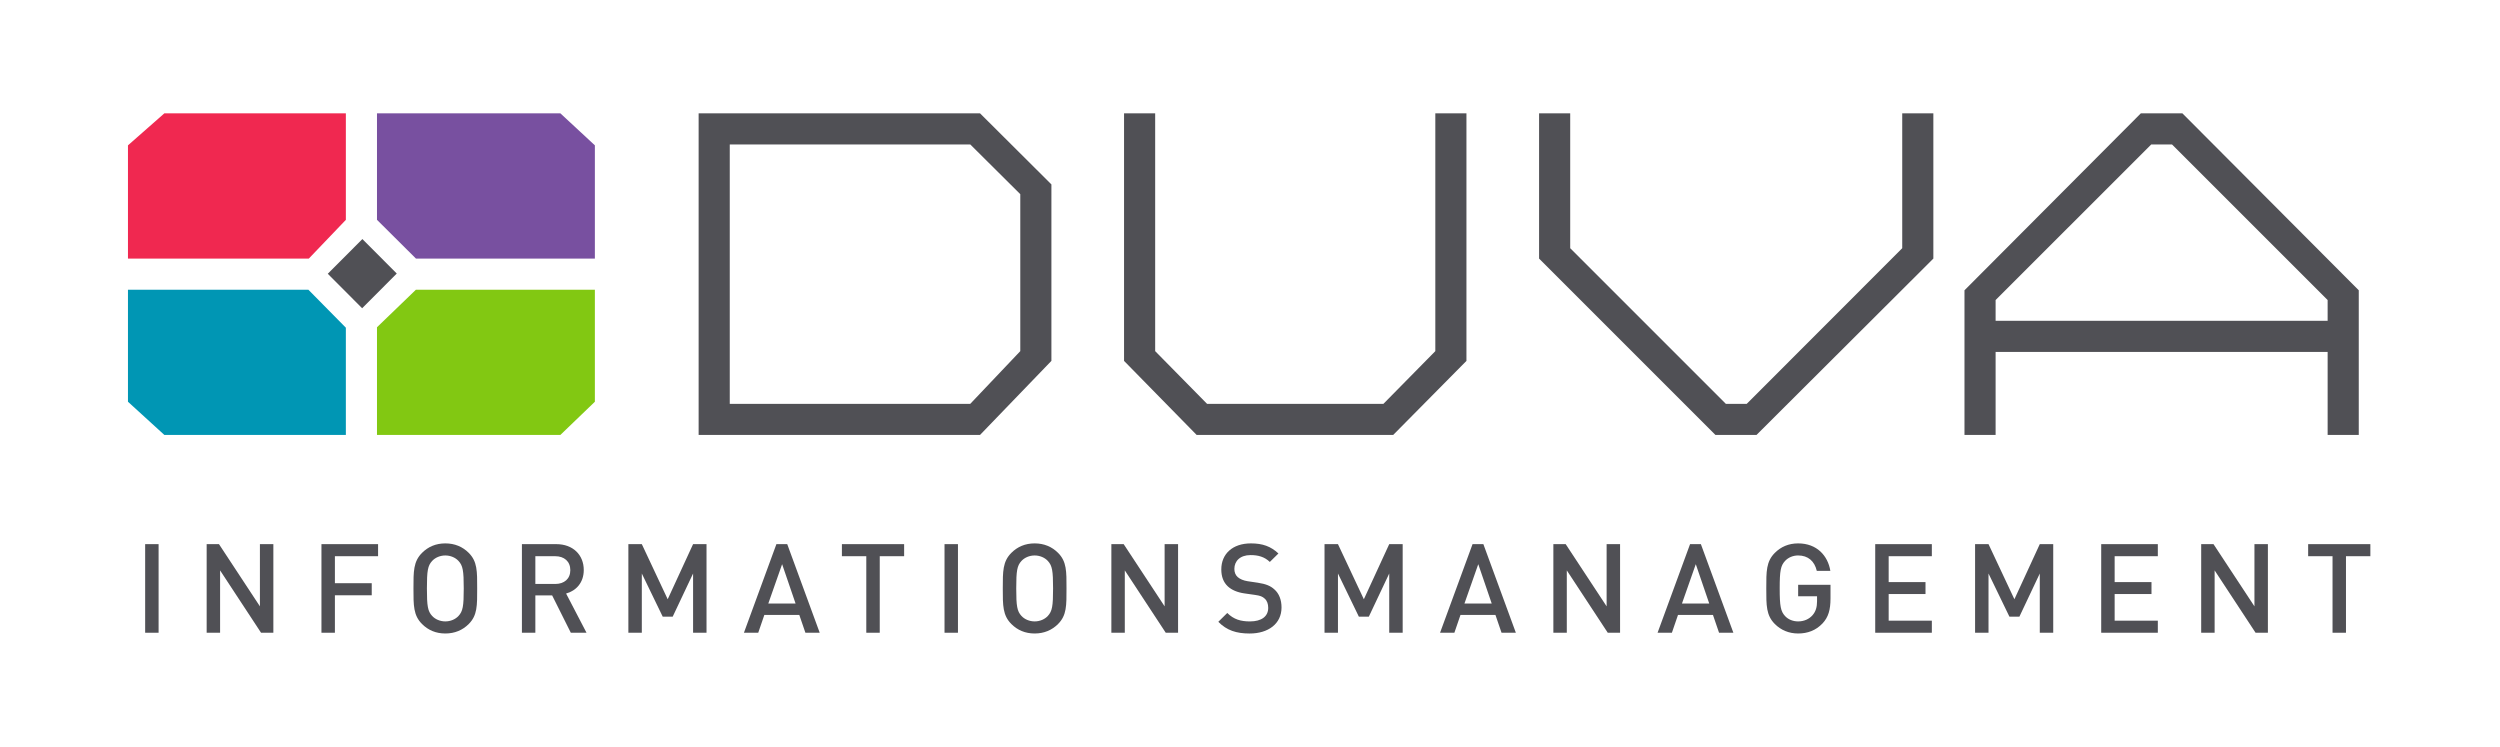<?xml version="1.0" encoding="utf-8"?>
<!-- Generator: Adobe Illustrator 16.0.0, SVG Export Plug-In . SVG Version: 6.00 Build 0)  -->
<!DOCTYPE svg PUBLIC "-//W3C//DTD SVG 1.1//EN" "http://www.w3.org/Graphics/SVG/1.1/DTD/svg11.dtd">
<svg version="1.1" id="Ebene_1" xmlns="http://www.w3.org/2000/svg" xmlns:xlink="http://www.w3.org/1999/xlink" x="0px" y="0px"
	 width="240.945px" height="72px" viewBox="0 0 240.945 72" enable-background="new 0 0 240.945 72" xml:space="preserve">
<g>
	<path fill="#505055" d="M210.333,10.921h-4l-17,17.057v13.943h3v-8h32v8h3V27.978L210.333,10.921z M192.333,30.921v-2.004
		l15-14.996h2l15,14.996v2.004H192.333z"/>
	<polygon fill="#0096B4" points="12.333,27.921 12.333,38.719 15.843,41.921 33.333,41.921 33.333,31.583 29.72,27.921 	"/>
	<polygon fill="#82C812" points="36.333,41.921 54.005,41.921 57.333,38.719 57.333,27.921 40.086,27.921 36.333,31.54 	"/>
	<polygon fill="#F02850" points="33.333,10.921 15.843,10.921 12.333,14.008 12.333,24.921 29.763,24.921 33.333,21.189 	"/>
	<polygon fill="#7850A0" points="57.333,14.008 54.005,10.921 36.333,10.921 36.333,21.186 40.088,24.921 57.333,24.921 	"/>
	<polygon fill="#505055" points="183.333,23.921 168.347,38.921 166.333,38.921 151.333,23.921 151.333,10.921 148.333,10.921 
		148.333,24.921 165.333,41.921 169.287,41.921 186.333,24.921 186.333,10.921 183.333,10.921 	"/>
	<polygon fill="#505055" points="138.333,33.842 133.332,38.921 116.333,38.921 111.333,33.842 111.333,10.921 108.333,10.921 
		108.333,34.782 115.333,41.921 134.271,41.921 141.333,34.782 141.333,10.921 138.333,10.921 	"/>
	<rect x="13.99" y="52.443" fill="#505055" width="1.295" height="8.539"/>
	<polygon fill="#505055" points="25.05,58.439 21.105,52.443 19.917,52.443 19.917,60.982 21.212,60.982 21.212,54.973 
		25.159,60.982 26.346,60.982 26.346,52.443 25.05,52.443 	"/>
	<polygon fill="#505055" points="30.981,60.982 32.277,60.982 32.277,57.372 35.827,57.372 35.827,56.208 32.277,56.208 
		32.277,53.606 36.438,53.606 36.438,52.443 30.981,52.443 	"/>
	<path fill="#505055" d="M42.919,52.371c-0.911,0-1.655,0.324-2.243,0.911c-0.839,0.84-0.827,1.787-0.827,3.431
		c0,1.643-0.012,2.591,0.827,3.43c0.588,0.588,1.332,0.912,2.243,0.912s1.667-0.324,2.255-0.912c0.84-0.839,0.815-1.787,0.815-3.43
		c0-1.644,0.024-2.591-0.815-3.431C44.586,52.695,43.831,52.371,42.919,52.371z M44.191,59.363c-0.3,0.324-0.768,0.527-1.271,0.527
		s-0.972-0.203-1.271-0.527c-0.42-0.456-0.504-0.936-0.504-2.65s0.084-2.195,0.504-2.65c0.3-0.324,0.768-0.528,1.271-0.528
		s0.972,0.204,1.271,0.528c0.42,0.455,0.504,0.936,0.504,2.65S44.611,58.907,44.191,59.363z"/>
	<path fill="#505055" d="M56.262,54.937c0-1.451-1.032-2.494-2.65-2.494h-3.311v8.539h1.295v-3.598h1.619l1.799,3.598h1.512
		l-1.967-3.778C55.518,56.94,56.262,56.161,56.262,54.937z M51.596,56.281v-2.675h1.919c0.864,0,1.451,0.504,1.451,1.344
		c0,0.839-0.587,1.331-1.451,1.331H51.596z"/>
	<polygon fill="#505055" points="64.351,57.755 61.857,52.443 60.561,52.443 60.561,60.982 61.857,60.982 61.857,55.273 
		63.872,59.435 64.832,59.435 66.798,55.273 66.798,60.982 68.093,60.982 68.093,52.443 66.798,52.443 	"/>
	<path fill="#505055" d="M74.828,52.443l-3.13,8.539h1.379l0.588-1.715h3.37l0.588,1.715h1.379l-3.13-8.539H74.828z M74.048,58.164
		l1.331-3.79l1.296,3.79H74.048z"/>
	<polygon fill="#505055" points="81.141,53.606 83.492,53.606 83.492,60.982 84.788,60.982 84.788,53.606 87.138,53.606 
		87.138,52.443 81.141,52.443 	"/>
	<rect x="91.031" y="52.443" fill="#505055" width="1.295" height="8.539"/>
	<path fill="#505055" d="M99.717,52.371c-0.911,0-1.655,0.324-2.243,0.911c-0.839,0.84-0.827,1.787-0.827,3.431
		c0,1.643-0.012,2.591,0.827,3.43c0.588,0.588,1.332,0.912,2.243,0.912s1.667-0.324,2.255-0.912c0.84-0.839,0.815-1.787,0.815-3.43
		c0-1.644,0.024-2.591-0.815-3.431C101.384,52.695,100.628,52.371,99.717,52.371z M100.989,59.363
		c-0.3,0.324-0.768,0.527-1.271,0.527s-0.972-0.203-1.271-0.527c-0.42-0.456-0.504-0.936-0.504-2.65s0.084-2.195,0.504-2.65
		c0.3-0.324,0.768-0.528,1.271-0.528s0.972,0.204,1.271,0.528c0.42,0.455,0.504,0.936,0.504,2.65S101.409,58.907,100.989,59.363z"/>
	<polygon fill="#505055" points="112.244,58.439 108.298,52.443 107.111,52.443 107.111,60.982 108.406,60.982 108.406,54.973 
		112.352,60.982 113.54,60.982 113.54,52.443 112.244,52.443 	"/>
	<path fill="#505055" d="M121.221,56.161l-0.972-0.144c-0.396-0.061-0.743-0.204-0.959-0.396c-0.229-0.203-0.324-0.479-0.324-0.791
		c0-0.756,0.552-1.332,1.56-1.332c0.719,0,1.331,0.156,1.858,0.66l0.828-0.815c-0.732-0.684-1.523-0.972-2.651-0.972
		c-1.774,0-2.854,1.02-2.854,2.507c0,0.695,0.204,1.235,0.624,1.631c0.372,0.348,0.924,0.588,1.619,0.684l1.008,0.144
		c0.503,0.072,0.72,0.156,0.936,0.36c0.228,0.204,0.335,0.516,0.335,0.888c0,0.827-0.647,1.307-1.763,1.307
		c-0.875,0-1.559-0.191-2.183-0.815l-0.863,0.852c0.815,0.828,1.738,1.128,3.022,1.128c1.786,0,3.07-0.936,3.07-2.507
		c0-0.731-0.229-1.344-0.696-1.751C122.457,56.472,122.012,56.281,121.221,56.161z"/>
	<polygon fill="#505055" points="131.445,57.755 128.95,52.443 127.655,52.443 127.655,60.982 128.95,60.982 128.95,55.273 
		130.965,59.435 131.924,59.435 133.891,55.273 133.891,60.982 135.187,60.982 135.187,52.443 133.891,52.443 	"/>
	<path fill="#505055" d="M141.921,52.443l-3.131,8.539h1.38l0.588-1.715h3.37l0.587,1.715h1.38l-3.131-8.539H141.921z
		 M141.142,58.164l1.331-3.79l1.295,3.79H141.142z"/>
	<polygon fill="#505055" points="154.843,58.439 150.898,52.443 149.71,52.443 149.71,60.982 151.005,60.982 151.005,54.973 
		154.952,60.982 156.139,60.982 156.139,52.443 154.843,52.443 	"/>
	<path fill="#505055" d="M162.885,52.443l-3.131,8.539h1.38l0.588-1.715h3.37l0.587,1.715h1.38l-3.131-8.539H162.885z
		 M162.106,58.164l1.331-3.79l1.295,3.79H162.106z"/>
	<path fill="#505055" d="M173.301,57.468h1.822v0.479c0,0.552-0.119,0.983-0.432,1.343c-0.336,0.384-0.827,0.6-1.391,0.6
		c-0.504,0-0.96-0.191-1.26-0.516c-0.42-0.455-0.516-0.947-0.516-2.662s0.096-2.195,0.516-2.65c0.3-0.324,0.756-0.528,1.26-0.528
		c0.959,0,1.583,0.552,1.799,1.487h1.307c-0.239-1.463-1.295-2.65-3.105-2.65c-0.912,0-1.655,0.324-2.243,0.911
		c-0.84,0.84-0.827,1.787-0.827,3.431c0,1.643-0.013,2.591,0.827,3.43c0.588,0.588,1.355,0.912,2.243,0.912
		c0.899,0,1.703-0.288,2.351-0.972c0.563-0.6,0.768-1.308,0.768-2.411v-1.307h-3.118V57.468z"/>
	<polygon fill="#505055" points="180.73,60.982 186.187,60.982 186.187,59.819 182.026,59.819 182.026,57.252 185.576,57.252 
		185.576,56.101 182.026,56.101 182.026,53.606 186.187,53.606 186.187,52.443 180.73,52.443 	"/>
	<polygon fill="#505055" points="194.144,57.755 191.649,52.443 190.354,52.443 190.354,60.982 191.649,60.982 191.649,55.273 
		193.665,59.435 194.624,59.435 196.59,55.273 196.59,60.982 197.886,60.982 197.886,52.443 196.59,52.443 	"/>
	<polygon fill="#505055" points="202.51,60.982 207.967,60.982 207.967,59.819 203.805,59.819 203.805,57.252 207.356,57.252 
		207.356,56.101 203.805,56.101 203.805,53.606 207.967,53.606 207.967,52.443 202.51,52.443 	"/>
	<polygon fill="#505055" points="217.279,58.439 213.333,52.443 212.146,52.443 212.146,60.982 213.441,60.982 213.441,54.973 
		217.387,60.982 218.575,60.982 218.575,52.443 217.279,52.443 	"/>
	<polygon fill="#505055" points="222.455,52.443 222.455,53.606 224.805,53.606 224.805,60.982 226.1,60.982 226.1,53.606 
		228.451,53.606 228.451,52.443 	"/>
	<polygon fill="#505055" points="31.59,26.385 34.903,29.708 38.239,26.363 34.926,23.04 	"/>
	<path fill="#505055" d="M101.333,17.774l-6.882-6.853H67.333v31h27.118l6.882-7.14V17.774z M98.333,33.842l-4.821,5.079H70.333v-25
		h23.179l4.821,4.792V33.842z"/>
</g>
</svg>
